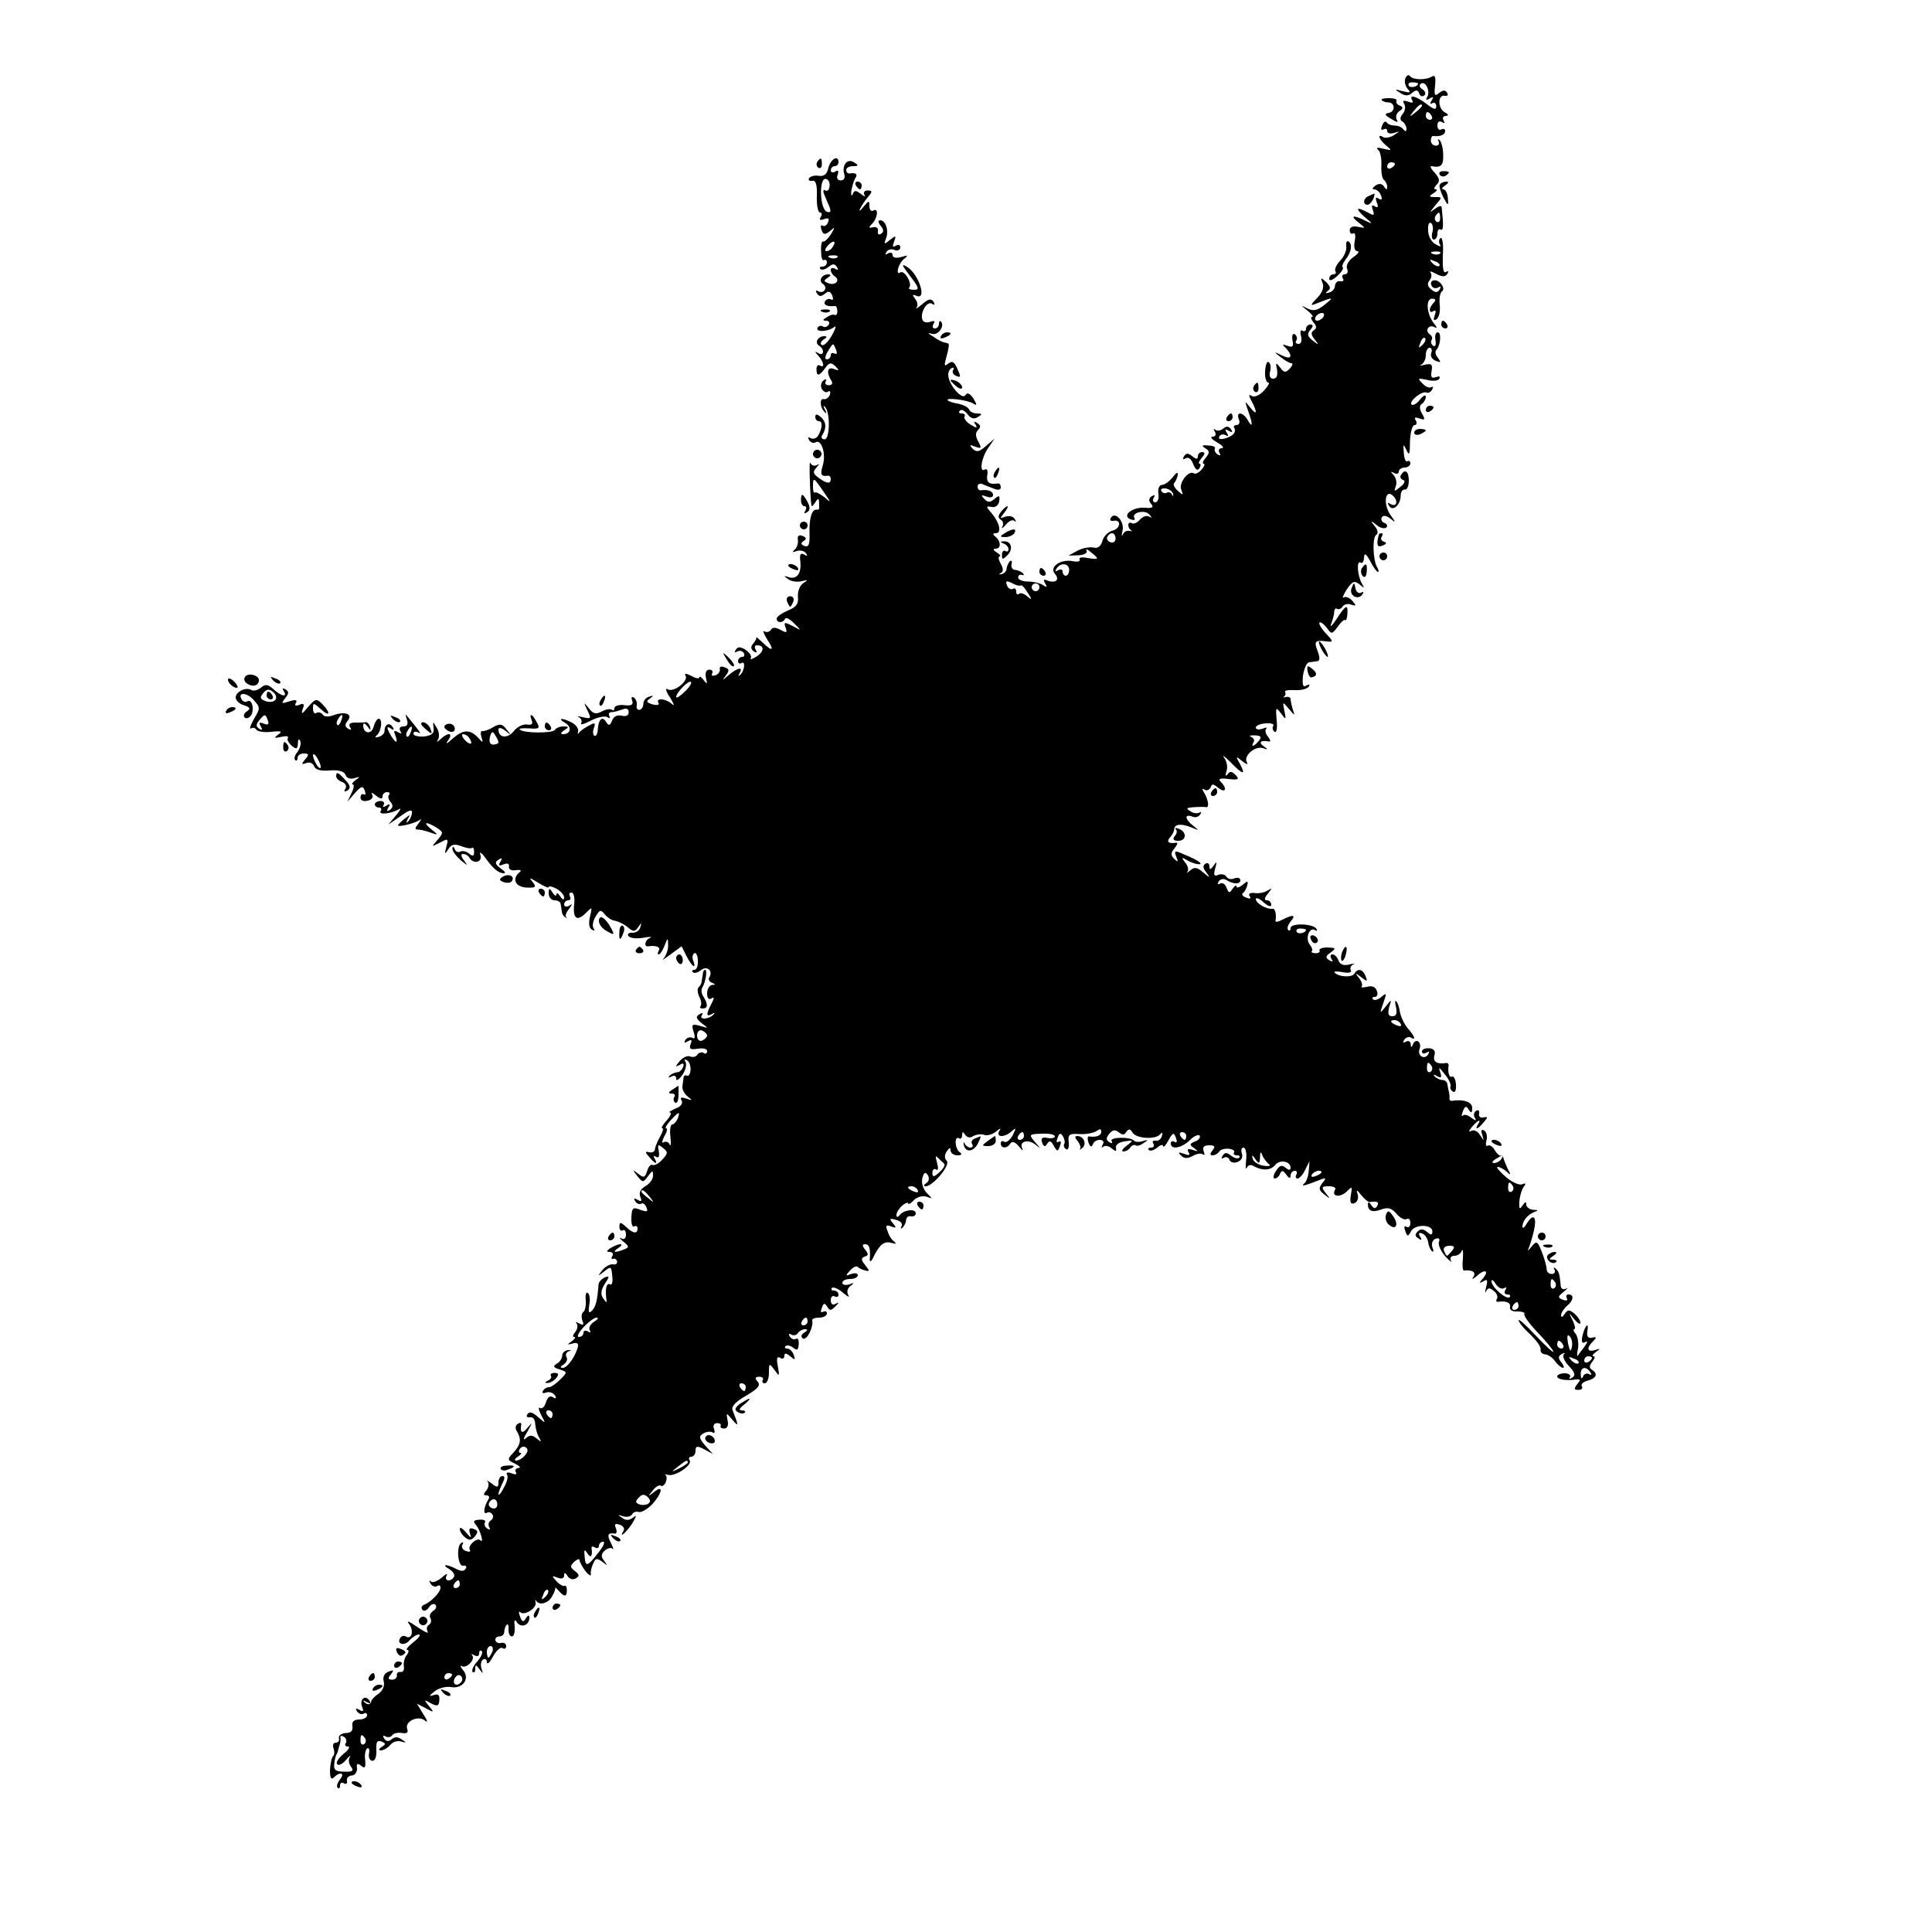 <?xml version="1.0" standalone="no"?>
<!DOCTYPE svg PUBLIC "-//W3C//DTD SVG 20010904//EN"
 "http://www.w3.org/TR/2001/REC-SVG-20010904/DTD/svg10.dtd">
<svg version="1.0" xmlns="http://www.w3.org/2000/svg"
 width="500pt" height="500pt" viewBox="0 0 500 500"
 preserveAspectRatio="xMidYMid meet">
<g transform="translate(0,500) scale(0.1,-0.1)"
fill="#000000" stroke="none">
<path d="M3637 4797 c-3 -8 0 -20 6 -27 9 -10 7 -11 -13 -6 -21 6 -22 5 -7 -4
13 -9 22 -9 32 0 10 8 14 8 18 -2 2 -7 8 -9 13 -5 5 4 2 12 -5 16 -8 5 -9 11
-3 15 12 7 25 -22 15 -36 -4 -7 -1 -8 7 -3 9 6 11 4 5 -5 -5 -8 -4 -11 2 -7 5
3 10 0 10 -8 0 -10 -6 -9 -25 6 -26 20 -47 26 -37 9 4 -6 -1 -7 -11 -3 -12 4
-15 3 -10 -6 4 -6 3 -18 -4 -26 -7 -9 -8 -15 0 -20 5 -3 10 -12 10 -18 0 -8
-3 -8 -8 -2 -4 6 -14 10 -22 10 -8 0 -18 3 -21 8 -3 5 -9 1 -12 -8 -4 -9 -3
-13 3 -10 6 3 10 2 10 -4 0 -6 8 -8 18 -5 16 5 16 5 -1 -6 -9 -6 -22 -8 -27
-5 -17 11 -11 -7 8 -22 15 -13 15 -13 -8 -8 -14 4 -20 3 -14 -2 6 -4 10 -23 9
-41 -1 -18 2 -35 7 -38 4 -3 8 -11 8 -17 0 -9 -2 -9 -8 0 -5 8 -13 9 -22 3 -8
-6 -10 -10 -4 -10 7 0 15 -7 18 -16 4 -10 2 -13 -6 -8 -8 5 -9 2 -5 -10 5 -11
3 -15 -5 -10 -8 5 -9 2 -5 -10 5 -14 3 -15 -13 -6 -30 16 -34 12 -9 -11 23
-19 23 -20 2 -10 -32 16 -40 13 -17 -5 19 -15 19 -15 -2 -11 -13 3 -21 -1 -21
-9 0 -7 4 -11 9 -8 5 3 7 -6 4 -20 -3 -16 0 -26 7 -26 6 0 2 -7 -10 -15 -13
-9 -20 -22 -17 -30 4 -8 1 -15 -6 -15 -6 0 -8 -5 -5 -10 4 -6 1 -9 -6 -8 -7 2
-13 -3 -14 -11 0 -8 -7 -16 -15 -18 -10 -3 -11 -2 -4 4 9 6 7 12 -4 23 -14 13
-15 12 -9 -3 4 -11 -1 -25 -15 -39 -16 -16 -17 -20 -5 -15 48 19 51 19 27 0
-19 -16 -30 -19 -45 -12 -20 10 -20 10 -1 -5 11 -9 16 -16 12 -16 -5 0 -3 -6
3 -14 9 -10 9 -16 1 -21 -8 -5 -7 -12 2 -23 12 -15 11 -16 -5 -3 -13 10 -15
17 -6 27 8 10 8 14 0 14 -6 0 -11 -5 -11 -11 0 -5 -4 -8 -9 -5 -5 4 -7 -3 -4
-14 3 -12 0 -20 -6 -20 -7 0 -10 4 -6 9 3 5 1 12 -4 16 -6 3 -8 -4 -6 -16 3
-16 1 -19 -13 -14 -14 5 -15 4 -4 -6 19 -21 14 -31 -10 -19 -22 11 -22 10 -4
-4 11 -9 24 -16 28 -16 5 0 3 -6 -4 -14 -11 -11 -15 -11 -25 3 -11 14 -12 13
-8 -6 2 -15 -1 -23 -10 -23 -8 0 -11 7 -8 19 3 10 1 21 -4 24 -4 3 -8 -8 -9
-24 -1 -16 3 -29 8 -29 5 0 0 -9 -11 -21 -11 -12 -25 -18 -31 -14 -9 6 -9 2
-1 -13 16 -30 14 -39 -4 -16 -14 18 -14 17 -5 -9 13 -36 12 -47 -1 -24 -12 21
-31 23 -23 2 4 -8 1 -15 -6 -15 -6 0 -9 -4 -5 -9 3 -5 0 -13 -7 -18 -19 -11
-39 -13 -32 -2 3 5 10 6 16 3 7 -5 8 -2 3 6 -6 9 -4 11 5 5 9 -5 11 -4 6 4 -6
8 -12 9 -20 2 -7 -6 -17 -7 -21 -3 -5 4 -5 1 -1 -5 4 -8 2 -13 -6 -13 -7 -1
-2 -7 12 -15 14 -8 19 -14 12 -15 -7 0 -10 -5 -6 -12 4 -7 3 -8 -5 -4 -6 4 -9
11 -7 15 3 4 -5 8 -17 8 -16 2 -18 0 -8 -7 12 -7 12 -11 2 -24 -8 -9 -10 -16
-6 -16 4 0 2 -7 -5 -15 -7 -8 -16 -13 -20 -10 -14 9 -40 -25 -33 -42 6 -15 5
-16 -9 -3 -9 8 -13 17 -9 20 3 3 7 12 9 20 1 10 -3 8 -13 -5 -9 -11 -21 -20
-28 -20 -7 0 -11 -10 -9 -23 2 -12 -2 -22 -8 -22 -6 0 -8 5 -4 12 4 7 3 8 -5
4 -8 -5 -9 -12 -2 -20 8 -9 3 -12 -17 -10 -32 2 -60 -21 -36 -30 8 -3 13 -2
10 3 -9 14 26 23 38 10 8 -9 8 -10 0 -6 -7 4 -17 0 -24 -8 -7 -8 -16 -12 -21
-9 -5 3 -9 1 -9 -5 0 -5 3 -11 8 -14 4 -2 2 -2 -5 -1 -6 2 -14 -2 -17 -9 -3
-7 -4 -3 -1 9 6 24 -19 52 -30 34 -4 -6 -1 -9 6 -8 21 5 20 -19 -1 -25 -12 -3
-24 -15 -27 -27 -4 -14 -12 -20 -23 -17 -9 2 -28 -1 -41 -8 l-24 -13 27 1 c14
1 23 6 20 12 -3 6 2 4 11 -4 23 -18 22 -20 -9 -15 -14 3 -23 1 -20 -4 3 -5 -6
-7 -19 -4 -31 5 -60 -15 -45 -33 13 -15 3 -25 -18 -18 -11 5 -13 3 -7 -7 6
-10 4 -11 -6 -4 -8 5 -25 9 -39 9 -14 0 -25 5 -25 10 0 6 4 9 10 7 5 -2 6 0 2
5 -5 4 -14 8 -20 8 -7 1 -11 7 -9 15 2 8 0 11 -5 7 -4 -5 -8 -14 -8 -19 0 -6
-6 -12 -13 -14 -7 -1 -8 0 -2 3 7 3 7 11 0 24 -6 10 -7 19 -3 19 4 0 1 5 -7
10 -10 6 -11 10 -3 10 15 0 13 21 -2 32 -6 5 -6 8 2 8 16 0 10 27 -10 51 -16
18 -16 20 -1 17 10 -2 18 4 20 15 2 15 0 16 -12 6 -12 -10 -17 -10 -27 0 -9
10 -8 11 6 6 10 -4 17 -2 17 4 0 10 -14 15 -32 12 -5 0 -8 4 -8 10 0 6 6 9 13
6 6 -3 20 -8 30 -12 10 -4 17 -3 17 4 0 6 -3 10 -7 10 -23 -4 -31 3 -28 21 2
11 0 18 -6 15 -15 -10 -10 29 8 55 l17 25 -22 -19 c-18 -16 -25 -17 -35 -7 -9
10 -8 11 7 5 16 -6 17 -4 8 13 -8 14 -8 23 -1 30 8 8 7 13 -2 18 -8 6 -10 4
-4 -4 5 -10 2 -9 -13 0 -12 7 -18 17 -16 21 3 4 0 8 -7 8 -7 0 -9 3 -5 7 4 5
13 0 20 -9 8 -11 17 -14 27 -7 12 7 11 9 -3 9 -9 0 -18 5 -20 10 -2 6 -14 12
-27 15 -13 2 -26 6 -28 9 -8 8 51 1 65 -8 11 -7 11 -4 1 13 -9 13 -16 16 -20
9 -4 -7 -13 -3 -25 10 -21 25 -26 49 -12 59 6 3 8 1 5 -4 -4 -6 0 -13 8 -16
12 -5 12 -2 3 18 -8 19 -14 22 -24 14 -11 -9 -11 -5 -4 20 5 17 7 32 4 32 -2
1 -7 2 -11 3 -5 1 -17 7 -28 15 -14 8 -15 11 -3 7 16 -5 34 21 23 32 -3 3 -5
0 -5 -6 0 -7 -5 -12 -11 -12 -5 0 -7 5 -3 12 5 7 2 9 -9 5 -9 -3 -18 -1 -20 6
-6 18 12 49 25 41 7 -5 8 -2 4 5 -6 9 -13 8 -29 -6 -12 -10 -19 -14 -15 -9 4
5 3 15 -4 23 -8 11 -7 12 5 7 26 -10 5 56 -25 75 -16 10 -15 6 7 -23 24 -31
25 -36 10 -36 -10 0 -15 3 -12 6 9 9 -12 46 -23 39 -14 -9 -4 26 11 36 10 8 8
9 -8 4 -14 -4 -23 -2 -23 5 0 6 -5 8 -12 4 -7 -4 -8 -3 -4 4 4 6 13 9 21 5 8
-3 15 0 15 7 0 6 -5 8 -12 4 -8 -5 -9 -2 -4 11 6 16 4 16 -11 4 -15 -12 -16
-12 -10 4 8 20 -1 47 -15 47 -6 0 -6 -6 1 -14 8 -10 9 -16 1 -21 -6 -4 -9 -1
-8 7 2 7 -4 12 -12 10 -12 -3 -13 -1 -3 9 15 15 17 43 3 34 -5 -3 -10 2 -10
11 0 16 -1 16 -16 -2 -8 -10 -12 -12 -8 -4 4 8 13 22 21 31 11 13 11 16 -2 16
-8 0 -11 -5 -8 -11 4 -6 0 -5 -9 2 -13 10 -17 10 -21 0 -3 -7 -5 -4 -4 7 2 11
6 26 10 33 8 11 2 16 -15 13 -5 0 -8 4 -8 9 0 6 8 10 18 10 14 0 15 2 2 10
-17 11 -32 -7 -25 -31 3 -9 -1 -16 -9 -16 -8 0 -12 6 -8 15 3 10 1 13 -6 8 -7
-4 -12 -2 -12 3 0 6 5 11 10 11 6 0 10 5 10 10 0 20 -20 9 -26 -14 -4 -17 -11
-23 -25 -21 -10 2 -21 -1 -25 -6 -3 -5 0 -8 8 -7 9 2 13 -9 12 -39 -1 -24 3
-43 8 -43 5 0 6 -5 2 -12 -5 -7 -2 -9 9 -5 11 4 14 2 10 -8 -3 -8 -9 -12 -14
-9 -5 3 -6 -2 -3 -11 5 -13 9 -13 22 -3 13 12 14 11 2 -9 -8 -12 -17 -20 -20
-18 -3 2 -6 -9 -5 -25 0 -15 3 -26 7 -23 5 2 8 -1 8 -6 0 -6 -5 -11 -12 -11
-6 0 -8 -3 -5 -6 4 -4 13 -1 21 5 11 9 16 9 22 0 4 -8 3 -9 -4 -5 -7 4 -12 3
-12 -3 0 -5 5 -13 10 -16 16 -10 2 -25 -16 -18 -13 5 -13 7 -2 14 9 6 9 9 1 9
-16 0 -26 -17 -13 -25 6 -4 8 -11 4 -16 -3 -5 -10 -6 -16 -3 -7 4 -8 2 -4 -5
6 -9 11 -9 21 -1 9 8 14 6 19 -5 3 -9 2 -13 -3 -10 -5 3 -12 1 -16 -5 -5 -9 6
-14 26 -12 3 1 6 -5 6 -13 0 -8 -3 -12 -7 -10 -3 2 -12 0 -20 -6 -11 -6 -12
-9 -2 -9 7 0 10 -5 7 -10 -4 -6 -10 -8 -15 -5 -5 3 -11 2 -14 -3 -7 -12 26
-11 42 1 7 6 5 -3 -5 -21 -10 -17 -21 -28 -26 -25 -5 3 -3 9 4 14 10 6 10 9 2
9 -16 0 -26 -17 -13 -25 15 -9 12 -28 -2 -19 -10 6 -10 4 0 -7 14 -15 17 -33
4 -25 -5 3 -9 -1 -9 -9 0 -20 7 -19 23 3 10 14 15 15 26 4 11 -11 10 -12 -4
-7 -17 7 -20 -9 -6 -31 4 -6 1 -11 -7 -11 -8 0 -11 5 -8 10 3 6 1 7 -5 3 -6
-4 -9 -13 -6 -21 4 -8 11 -12 16 -9 6 4 8 1 6 -7 -3 -8 -10 -13 -16 -12 -12 3
-10 -23 3 -34 4 -5 5 -1 0 7 -5 8 -4 12 0 7 14 -13 13 -84 -1 -84 -7 0 -10 5
-6 11 12 19 10 35 -4 47 -10 8 -14 8 -14 0 0 -6 4 -11 9 -11 11 0 9 -19 -2
-38 -5 -7 -13 -9 -19 -6 -7 4 -8 2 -4 -5 4 -6 11 -9 16 -6 15 10 28 -27 20
-57 -8 -26 -6 -32 13 -29 4 0 7 -3 7 -9 0 -13 -11 -12 -32 4 -14 10 -15 15 -5
26 8 9 8 11 0 6 -6 -3 -13 0 -16 6 -3 11 -2 -55 2 -102 1 -13 2 -13 11 0 9 14
10 12 10 -15 0 -3 -3 -5 -6 -4 -13 2 -20 -22 -19 -60 1 -30 -2 -38 -13 -34
-10 4 -10 8 -2 13 8 5 7 9 -3 13 -10 4 -14 0 -12 -11 1 -9 -3 -21 -9 -25 -7
-6 -4 -7 6 -3 10 3 20 0 24 -6 5 -7 3 -8 -5 -3 -9 5 -12 0 -10 -16 4 -32 -8
-49 -29 -43 -14 5 -15 4 -2 -5 8 -6 24 -8 35 -5 17 4 17 3 4 -5 -9 -6 -15 -21
-14 -35 2 -19 -4 -27 -26 -36 -16 -7 -29 -16 -29 -21 0 -12 17 -12 22 0 2 4
12 -1 23 -12 20 -20 20 -20 -4 -7 -21 11 -23 10 -18 -4 5 -14 3 -15 -13 -6
-13 7 -21 7 -25 0 -4 -6 -11 -7 -17 -4 -5 4 -2 -5 7 -20 20 -30 14 -34 -12 -8
-10 9 -17 15 -16 13 2 -2 -2 -10 -8 -17 -7 -8 -6 -14 2 -20 8 -4 9 -3 5 4 -4
7 -3 12 3 12 20 0 19 -16 -1 -29 -11 -7 -18 -9 -15 -4 3 5 -3 14 -13 21 -14 9
-21 9 -26 0 -4 -6 -3 -8 4 -4 6 3 13 2 17 -4 3 -5 1 -10 -4 -10 -6 0 -11 -5
-11 -11 0 -5 4 -8 9 -5 11 7 8 -21 -4 -31 -4 -4 -5 -2 -1 5 10 17 -4 15 -28
-5 -17 -15 -18 -15 -8 -2 10 14 10 18 -3 22 -8 4 -14 1 -12 -5 1 -6 -4 -13
-12 -16 -8 -2 -11 0 -8 5 3 5 0 10 -7 10 -8 0 -12 -8 -9 -21 4 -17 3 -18 -6
-6 -6 8 -11 11 -11 7 0 -4 -10 -3 -21 4 -12 6 -19 7 -15 1 9 -14 -30 -45 -46
-36 -7 5 -5 -5 6 -21 10 -17 13 -24 5 -17 -15 14 -43 17 -35 3 4 -5 -3 -7 -15
-4 -16 5 -18 8 -7 15 10 8 10 9 -2 5 -8 -2 -15 -10 -15 -18 0 -8 -4 -15 -10
-16 -5 -1 -9 4 -7 12 1 7 -2 16 -8 20 -5 3 -7 0 -4 -8 4 -11 -2 -14 -20 -12
-14 2 -26 -2 -26 -8 0 -5 -3 -7 -6 -4 -4 3 -15 2 -26 -4 -15 -8 -23 -7 -34 8
-14 17 -14 16 -4 -5 11 -22 10 -23 -12 -18 -12 3 -17 3 -10 0 6 -3 9 -10 6
-16 -3 -5 8 -2 25 7 17 9 37 13 43 9 6 -4 8 -3 5 3 -3 5 -1 10 6 10 7 0 19 4
28 7 10 4 16 2 16 -7 0 -9 -7 -12 -19 -9 -11 2 -20 -2 -24 -13 -5 -13 -9 -14
-15 -4 -10 17 -20 8 -22 -19 0 -11 -5 -19 -9 -16 -4 3 -4 12 -1 20 5 14 3 15
-15 5 -11 -6 -22 -14 -24 -18 -3 -5 -3 -2 -2 4 2 7 -5 17 -16 23 -25 13 -40
12 -17 -1 18 -11 14 -29 -6 -29 -7 0 -6 4 3 10 13 8 13 10 -2 10 -9 0 -19 -4
-22 -9 -6 -9 -81 -9 -91 1 -3 3 8 4 24 3 27 -2 29 0 20 16 -11 22 -21 25 -13
5 4 -10 0 -13 -13 -11 -10 1 -25 -6 -34 -18 -16 -19 -39 -17 -39 5 0 6 7 5 18
-3 15 -13 16 -12 3 3 -11 15 -17 16 -35 6 -11 -7 -24 -11 -28 -10 -4 1 -5 -6
-2 -16 5 -15 4 -15 -8 -2 -21 23 -39 23 -67 -2 -14 -13 -19 -15 -12 -5 15 20
2 23 -18 5 -11 -10 -12 -10 -7 -1 4 7 2 21 -4 30 -10 17 -10 17 -8 -1 2 -14
-4 -19 -24 -22 -16 -1 -28 2 -28 7 0 6 6 7 13 3 10 -6 1 6 -32 46 -2 3 -1 -3
2 -12 4 -12 1 -18 -9 -18 -9 0 -12 -5 -8 -12 5 -7 3 -8 -6 -3 -10 6 -12 4 -7
-8 9 -24 0 -21 -14 4 -9 17 -8 20 2 14 8 -6 10 -4 5 4 -9 13 -21 6 -21 -12 0
-5 -7 -12 -15 -14 -9 -3 -11 -1 -5 4 12 10 16 43 5 43 -4 0 -10 -9 -13 -21 -6
-21 -27 -18 -27 4 0 7 4 6 11 -3 7 -10 9 -11 7 -2 -2 8 -7 13 -11 13 -4 -1
-16 -1 -28 -1 -13 0 -18 -4 -13 -12 4 -7 3 -8 -5 -4 -9 6 -9 11 -1 21 14 17
-7 25 -37 14 -13 -5 -25 -4 -28 2 -4 5 -11 7 -16 4 -5 -4 -9 2 -9 11 0 16 1
16 20 -1 24 -22 27 -11 4 13 -15 15 -18 14 -37 -8 -15 -18 -18 -20 -14 -6 6
14 3 17 -8 12 -10 -4 -14 -2 -9 5 4 8 -1 9 -17 4 -21 -7 -22 -6 -11 8 10 12
10 17 1 23 -8 4 -9 3 -5 -4 11 -17 -5 -15 -26 4 -14 13 -21 14 -32 5 -8 -7
-19 -10 -25 -7 -14 9 -41 -4 -41 -19 0 -8 10 -17 21 -20 17 -6 18 -9 8 -16 -7
-4 -10 -11 -6 -16 5 -4 12 -1 17 6 9 16 2 43 -10 36 -5 -3 -11 -1 -14 4 -13
20 12 20 30 0 18 -20 18 -22 1 -50 -9 -17 -13 -27 -7 -24 5 3 11 1 14 -4 3 -4
20 -7 38 -5 26 3 30 1 18 -7 -12 -9 -11 -10 8 -6 12 3 20 2 17 -3 -3 -4 2 -13
10 -20 12 -10 15 -9 16 6 0 11 3 14 6 6 3 -7 -1 -19 -7 -28 -7 -8 -10 -17 -6
-21 3 -3 6 -1 6 5 0 7 7 12 16 12 14 0 14 -3 4 -15 -11 -13 -10 -14 2 -10 9 4
18 0 21 -8 3 -9 17 -13 40 -11 23 2 37 -2 41 -11 3 -9 12 -12 23 -9 15 5 16 4
3 -5 -8 -6 -11 -11 -7 -11 4 0 3 -10 -3 -22 l-11 -23 19 22 c17 19 21 20 26 7
3 -8 2 -13 -2 -10 -5 3 -9 -1 -9 -8 0 -8 8 -11 19 -8 10 2 15 9 11 16 -4 6 1
5 10 -3 11 -9 17 -10 17 -2 0 6 5 11 12 11 6 0 8 -3 5 -7 -4 -3 -2 -12 4 -19
7 -8 6 -14 -2 -20 -8 -5 -9 -3 -4 6 6 9 4 11 -5 5 -8 -5 -11 -4 -7 2 3 5 0 10
-8 10 -8 0 -15 -4 -15 -9 0 -4 5 -8 11 -8 5 0 8 -4 4 -9 -6 -11 27 -7 48 5 6
4 3 -3 -8 -16 l-20 -24 32 22 c23 17 31 18 29 7 -1 -8 -6 -18 -11 -22 -4 -5
-4 -1 0 7 8 13 7 13 -8 1 -9 -7 -17 -15 -17 -17 0 -5 39 4 53 12 9 6 9 5 0 -7
-10 -13 -10 -16 0 -16 6 0 21 -4 32 -8 20 -7 20 -6 1 9 -23 19 -14 21 14 4 18
-12 18 -13 2 -32 -16 -18 -16 -18 6 -7 22 12 23 11 17 -11 -5 -19 -4 -20 5 -6
8 13 16 15 34 8 13 -5 26 -7 28 -4 3 2 5 -3 5 -11 0 -11 -4 -12 -13 -4 -7 6
-17 8 -23 5 -5 -3 -12 0 -14 6 -3 8 -6 8 -6 2 -1 -6 9 -19 21 -30 19 -15 20
-16 9 -1 -8 10 -9 17 -3 17 6 0 14 -4 17 -10 11 -18 35 -11 28 8 -3 9 3 6 13
-8 20 -28 34 -40 48 -40 6 0 2 6 -9 13 -14 11 -15 16 -5 22 9 6 11 4 5 -5 -6
-10 -4 -12 8 -7 10 4 16 2 14 -6 -1 -7 7 -11 18 -9 11 2 16 -1 10 -5 -21 -17
-12 -38 17 -40 25 -1 27 1 16 15 -10 12 -7 11 14 -2 16 -10 28 -15 28 -12 0 4
9 2 20 -4 11 -6 20 -16 20 -23 0 -7 -4 -6 -10 3 -5 8 -10 11 -10 5 0 -5 -5 -3
-10 5 -8 13 -10 12 -10 -2 0 -10 7 -18 15 -18 8 0 16 -4 16 -10 1 -5 2 -14 3
-19 0 -5 4 -12 9 -15 4 -3 5 -3 2 1 -3 3 1 13 8 21 9 13 9 14 0 8 -7 -4 -13
-2 -13 3 0 6 5 11 11 11 5 0 7 5 4 10 -3 6 -2 10 4 10 6 0 9 -14 7 -30 -4 -37
7 -46 30 -23 17 17 17 17 11 -9 -4 -16 -3 -30 5 -34 7 -4 8 -3 4 4 -4 6 -1 20
6 31 10 17 13 17 23 5 6 -8 18 -16 27 -17 9 -2 24 -9 33 -17 14 -12 18 -12 27
1 8 12 9 12 5 -1 -2 -8 -11 -14 -20 -14 -9 1 -14 -3 -11 -8 4 -6 21 -8 38 -5
17 3 25 3 19 0 -14 -5 -18 -24 -5 -22 19 3 33 -2 27 -11 -3 -5 -4 -10 0 -10 3
0 10 10 15 23 8 21 9 21 9 2 1 -12 -5 -27 -11 -35 -7 -7 0 -3 16 9 l30 22 13
-26 c14 -27 26 -35 17 -11 -3 8 -2 16 3 19 4 3 9 -6 9 -19 1 -13 -3 -24 -9
-24 -6 0 -7 -3 -4 -6 4 -4 13 -1 21 5 15 13 32 -1 22 -18 -4 -5 0 -12 6 -14
10 -4 10 -6 1 -6 -7 -1 -13 -10 -13 -22 0 -12 4 -17 11 -13 8 5 8 1 0 -14 -14
-27 -14 -35 2 -26 6 4 8 3 4 -1 -11 -13 -38 -15 -31 -3 5 7 2 8 -6 3 -10 -6
-9 -11 6 -23 18 -13 18 -14 -4 -7 -21 6 -23 4 -17 -15 5 -15 3 -20 -3 -16 -6
3 -14 1 -18 -5 -5 -8 -3 -9 6 -4 10 6 12 4 7 -8 -4 -12 0 -14 19 -11 13 2 24
0 24 -6 0 -6 -4 -9 -9 -5 -5 3 -12 1 -16 -4 -3 -6 -12 -8 -19 -5 -7 3 -19 -3
-27 -12 -12 -15 -12 -16 0 -10 9 6 12 4 9 -5 -3 -8 -10 -14 -15 -14 -6 0 -15
-4 -20 -9 -5 -5 -3 -6 5 -2 7 4 12 2 12 -6 0 -7 7 -2 16 10 8 12 12 27 8 34
-4 6 -3 8 4 4 6 -3 10 -15 9 -26 -1 -10 -5 -16 -9 -14 -4 3 -9 0 -9 -5 -1 -6
-2 -17 -3 -23 -1 -7 5 -19 14 -26 13 -10 12 -11 -4 -5 -13 4 -17 3 -12 -5 4
-8 -2 -16 -16 -21 -13 -6 -19 -10 -14 -10 5 -1 1 -10 -9 -21 -10 -11 -15 -20
-11 -20 4 0 1 -10 -6 -22 -7 -13 -13 -27 -13 -33 -1 -5 -7 -9 -15 -7 -11 3
-11 0 0 -12 15 -19 24 -21 14 -4 -4 7 -3 8 4 4 7 -4 9 1 7 15 -4 17 -2 19 11
8 13 -10 13 -14 -2 -30 -9 -10 -20 -16 -25 -14 -4 3 -11 -4 -14 -15 -6 -18 -9
-19 -23 -8 -15 12 -16 11 -3 -5 14 -18 16 -18 28 -1 12 16 13 16 13 1 0 -9 -9
-21 -20 -27 -12 -7 -17 -16 -13 -27 5 -12 3 -14 -7 -8 -9 5 -11 4 -6 -4 4 -6
11 -9 16 -6 4 3 10 -2 13 -10 5 -11 1 -12 -16 -6 -19 8 -22 5 -23 -20 -1 -16
3 -26 7 -23 5 3 9 0 9 -5 0 -15 -11 -14 -30 4 -14 13 -17 13 -17 0 0 -8 4 -12
9 -9 4 3 8 -2 8 -11 0 -10 -5 -14 -12 -10 -7 4 -5 0 5 -8 16 -13 16 -15 1 -21
-23 -9 -31 -7 -14 4 8 5 11 10 5 10 -5 0 -17 -5 -25 -10 -11 -7 -11 -10 -2
-10 7 0 10 -5 7 -10 -4 -6 -3 -9 2 -8 4 2 9 -1 10 -7 1 -5 -4 -9 -11 -7 -7 1
-20 -6 -27 -15 -13 -16 -12 -17 4 -4 19 15 19 15 22 -16 1 -12 -2 -20 -6 -17
-9 5 -13 -9 -10 -36 2 -13 1 -13 -8 0 -7 10 -6 21 4 37 13 20 13 22 0 17 -8
-4 -15 -11 -16 -18 -3 -41 -7 -58 -17 -68 -8 -8 -10 -5 -7 15 3 14 1 28 -4 31
-4 3 -7 -6 -5 -19 1 -14 -2 -27 -6 -30 -5 -3 -6 -13 -3 -22 5 -12 3 -14 -8 -8
-8 4 -11 5 -7 0 4 -4 3 -14 -3 -22 -6 -7 -8 -13 -3 -13 5 0 2 -5 -6 -11 -13
-9 -13 -10 2 -6 9 3 15 1 14 -6 -4 -23 -27 -57 -39 -57 -8 0 -8 3 2 9 7 5 11
13 7 19 -3 6 -1 12 6 15 8 2 7 3 -2 3 -8 -1 -15 -7 -15 -14 0 -7 -6 -17 -14
-21 -11 -7 -9 -10 7 -15 21 -7 21 -7 1 -27 -10 -10 -23 -19 -28 -19 -6 0 -13
-4 -16 -10 -3 -5 0 -7 8 -4 8 3 18 0 23 -7 5 -8 3 -10 -5 -5 -8 5 -14 0 -18
-13 -3 -11 -10 -18 -15 -15 -6 4 -4 -4 2 -17 13 -24 13 -24 -8 -6 -13 12 -22
15 -27 7 -4 -6 -1 -9 7 -8 7 2 13 -6 13 -17 1 -11 5 -27 10 -35 7 -12 6 -13
-6 -3 -12 10 -18 10 -29 0 -7 -6 -5 2 5 18 13 24 14 26 1 11 -14 -18 -21 -15
-17 7 1 5 -3 6 -9 2 -6 -3 -7 -12 -3 -18 13 -21 11 -35 -7 -55 -18 -19 -18
-20 3 -30 12 -6 16 -11 9 -11 -7 -1 -10 -5 -7 -11 4 -6 -1 -7 -11 -3 -10 4
-15 2 -12 -3 4 -5 0 -20 -8 -34 -7 -14 -13 -21 -14 -17 0 5 5 17 10 28 7 13 7
19 0 19 -5 0 -10 -7 -10 -16 0 -14 -3 -15 -18 -3 -9 7 -14 9 -10 5 4 -5 3 -15
-3 -23 -9 -10 -8 -13 0 -13 7 0 9 -5 4 -12 -11 -18 -13 -39 -3 -33 5 3 11 1
14 -4 4 -5 2 -12 -4 -16 -6 -4 -7 -11 -4 -17 4 -7 2 -8 -5 -4 -6 4 -9 11 -6
16 3 5 -3 8 -14 7 -16 -1 -18 -4 -8 -15 11 -14 20 -49 10 -38 -9 8 -34 -15
-27 -25 3 -5 -2 -6 -10 -3 -9 3 -13 11 -9 17 3 5 2 7 -3 4 -14 -8 -9 -63 5
-59 7 1 10 -2 6 -8 -4 -7 -12 -7 -25 0 -25 13 -40 12 -17 -1 9 -6 15 -14 12
-20 -9 -14 -27 -11 -19 4 4 6 -2 4 -13 -6 -11 -9 -23 -14 -28 -10 -4 5 -5 2
-1 -5 4 -7 12 -10 17 -7 5 4 9 2 9 -4 0 -12 -25 -37 -42 -44 -7 -2 -9 -8 -5
-13 4 -5 12 -2 17 6 5 8 12 11 17 7 4 -5 1 -12 -6 -16 -7 -5 -11 -13 -7 -19 3
-6 2 -13 -4 -17 -6 -4 -7 -11 -3 -18 3 -6 -9 0 -28 13 -20 14 -28 17 -21 8 14
-17 8 -43 -8 -33 -5 3 -11 1 -14 -4 -11 -16 11 -22 24 -6 7 8 18 15 24 15 6 0
0 -9 -14 -20 -14 -11 -21 -20 -16 -20 5 0 4 -6 -1 -13 -6 -6 -9 -20 -8 -29 2
-10 -2 -16 -8 -15 -7 1 -11 -3 -10 -9 1 -6 -5 -11 -12 -11 -11 0 -12 4 -3 14
8 11 7 12 -6 7 -11 -4 -16 -14 -13 -25 3 -11 -2 -24 -13 -32 -9 -6 -18 -15
-19 -19 -1 -11 -11 -11 -19 -2 -4 4 -1 4 7 -1 10 -5 12 -4 7 4 -11 16 -26 3
-19 -16 5 -12 3 -14 -7 -8 -9 5 -11 4 -6 -4 4 -6 12 -9 17 -6 5 4 9 1 9 -4 0
-6 -9 -11 -20 -11 -14 0 -20 -6 -18 -17 2 -12 -4 -18 -17 -18 -11 -1 -19 -6
-18 -13 2 -7 -2 -12 -8 -12 -6 0 -9 -6 -6 -14 3 -8 3 -17 -1 -21 -4 -4 -7 -20
-8 -36 0 -20 3 -26 10 -19 16 16 30 12 16 -5 -7 -9 -10 -18 -6 -22 3 -3 6 -1
6 6 0 7 5 9 10 6 6 -4 9 -1 8 6 -2 7 4 13 12 14 8 0 14 8 14 18 -2 13 1 15 11
7 9 -8 12 -4 10 15 -2 14 1 27 5 30 5 3 7 -3 5 -13 -2 -10 2 -19 9 -19 7 0 11
12 10 28 -1 21 2 26 13 22 12 -5 12 -7 1 -14 -8 -5 -9 -9 -2 -9 6 0 17 6 24
14 6 8 19 12 28 9 14 -4 15 -3 2 5 -9 7 -18 8 -26 1 -8 -7 -15 -6 -20 2 -4 7
-3 9 4 5 6 -3 13 -2 17 3 3 5 14 8 25 6 13 -2 17 1 14 10 -8 20 29 37 46 22 8
-7 6 1 -4 16 l-17 28 23 -12 c22 -12 22 -11 8 6 -14 17 -13 17 5 7 17 -9 21
-7 22 8 1 14 -3 17 -15 13 -13 -4 -12 -2 3 10 10 8 29 13 41 11 31 -6 51 21
33 43 -8 9 -9 14 -4 11 12 -7 36 17 27 28 -4 4 -1 4 6 0 7 -4 12 -2 12 5 0 7
3 9 7 6 3 -4 -2 -16 -12 -27 -10 -11 -15 -23 -12 -27 4 -3 7 0 7 8 0 12 2 11
11 -1 9 -13 10 -12 5 2 -3 10 -1 20 4 23 6 4 10 0 10 -7 1 -7 8 0 16 15 8 15
19 25 24 22 6 -4 10 -1 10 5 0 6 -6 10 -13 8 -7 -2 -14 2 -15 7 -1 6 4 10 11
10 6 0 12 5 12 12 0 6 3 14 6 18 4 3 6 -2 5 -12 0 -10 3 -18 9 -18 5 0 8 11 7
25 -2 18 0 21 6 11 11 -15 32 -7 32 12 0 8 -3 8 -9 -1 -6 -11 -10 -10 -15 4
-4 10 -4 15 0 12 10 -11 44 10 40 25 -1 6 -1 9 1 5 8 -14 32 -8 42 11 6 10 9
20 8 22 -1 2 3 -1 9 -8 15 -17 21 -16 21 2 0 8 -3 13 -6 11 -3 -2 -13 3 -21
12 -13 14 -12 15 3 9 10 -4 17 -2 17 6 0 8 3 8 9 -2 5 -8 14 -10 21 -6 10 6
10 10 -2 19 -13 10 -13 13 -2 24 8 7 14 9 14 4 0 -4 7 -17 15 -28 8 -10 15
-14 14 -9 -1 6 1 18 6 28 6 15 10 15 24 5 14 -11 14 -11 5 2 -9 11 -9 18 1 27
7 6 16 9 20 5 4 -4 2 3 -4 15 -11 21 -8 27 11 24 4 0 5 6 2 14 -5 11 -2 13 10
9 9 -3 13 -10 10 -15 -14 -23 6 -6 22 18 11 19 13 24 3 16 -10 -8 -19 -9 -29
-1 -12 8 -12 9 2 4 10 -3 20 -1 24 5 3 6 11 8 17 6 7 -2 22 7 35 20 26 29 30
52 5 32 -16 -13 -17 -12 -4 3 7 10 17 16 21 13 4 -3 10 2 13 9 3 8 3 17 -1 19
-4 2 -1 2 7 0 18 -5 63 25 56 37 -4 6 -1 10 4 10 6 0 11 7 11 15 0 13 4 14 23
4 l22 -12 -20 22 c-16 19 -17 24 -5 31 8 5 18 6 24 3 5 -4 7 0 4 9 -4 8 0 15
8 15 7 0 11 -3 9 -7 -2 -4 2 -7 9 -7 8 0 12 8 9 21 -4 21 -4 21 13 1 16 -19
16 -15 0 25 -4 10 7 22 35 38 30 18 38 26 30 36 -8 9 -7 13 4 13 8 0 12 -4 9
-9 -3 -4 0 -8 5 -8 6 0 11 12 11 27 0 25 1 26 14 8 13 -18 14 -18 9 9 -4 20
-2 27 6 22 6 -4 11 -2 11 5 0 8 4 8 15 -1 13 -11 14 -10 9 4 -3 9 -11 16 -17
16 -6 0 -7 3 -4 6 4 4 12 2 20 -4 10 -8 13 -6 14 9 1 11 -2 17 -7 14 -5 -3
-12 0 -16 6 -4 7 -3 9 4 5 6 -3 13 -2 17 4 3 5 12 10 18 10 8 0 8 -3 -2 -9 -8
-5 -9 -11 -3 -15 10 -6 28 30 24 47 -1 4 7 7 18 7 11 0 20 5 20 11 0 5 -4 7
-10 4 -6 -3 -7 1 -3 10 4 13 7 14 14 3 7 -11 10 -10 21 1 10 10 10 12 1 7 -8
-5 -13 -1 -13 9 0 9 5 13 10 10 6 -3 10 -1 10 4 0 6 -5 11 -12 11 -6 0 -8 3
-5 7 4 3 17 -2 29 -13 12 -10 18 -13 13 -5 -4 8 -2 17 6 23 11 8 10 9 -3 4
-10 -3 -18 -1 -18 4 0 6 9 10 20 10 11 0 20 4 20 10 0 5 -8 6 -17 3 -15 -6
-16 -5 -3 9 8 9 17 13 20 9 3 -3 11 -7 19 -9 12 -3 12 -1 0 14 -11 14 -11 18
-1 22 10 3 10 7 1 18 -8 10 -8 14 0 14 11 0 14 -11 12 -40 0 -8 5 -4 11 10 16
31 27 39 47 33 10 -3 12 -2 5 4 -6 4 -14 16 -17 27 -6 14 -4 17 9 12 14 -5 15
-4 5 8 -10 12 -9 14 8 9 12 -3 18 -10 14 -17 -3 -6 -2 -7 3 -3 5 5 9 14 9 20
1 7 6 11 13 9 7 -1 12 3 12 8 0 13 -32 9 -42 -5 -5 -6 -8 -6 -8 1 0 6 7 17 15
24 8 7 15 9 15 6 0 -4 7 -1 15 8 9 9 23 12 33 9 16 -6 16 -6 0 10 -9 10 -14
25 -11 38 4 15 8 17 14 8 5 -8 3 -17 -4 -21 -7 -5 -8 -8 -1 -8 18 0 65 55 54
66 -6 6 -6 15 0 24 7 10 10 11 10 3 0 -7 8 -13 18 -13 10 0 13 3 6 8 -13 8
-15 44 -2 36 4 -3 8 1 8 8 0 10 2 10 8 1 5 -7 13 -9 21 -3 8 4 20 6 28 3 7 -3
21 1 30 8 12 10 15 10 9 2 -4 -8 -2 -13 6 -13 8 0 20 6 27 13 11 10 11 8 2
-11 -7 -12 -16 -20 -22 -17 -5 4 -9 1 -9 -4 0 -14 17 -14 25 0 5 6 12 4 22 -8
8 -10 12 -13 9 -6 -10 18 13 26 32 12 16 -13 16 -12 0 6 -16 19 -15 20 18 21
19 1 34 -2 34 -7 0 -4 -9 -6 -19 -4 -14 3 -18 -1 -14 -12 4 -11 8 -12 13 -3 6
9 10 8 17 -5 9 -16 11 -16 16 -1 4 10 3 15 -3 11 -6 -3 -7 1 -3 10 4 13 8 14
14 4 4 -7 6 -16 3 -20 -2 -4 0 -10 5 -13 5 -4 8 5 7 17 -3 21 1 24 28 22 17
-1 37 3 44 8 8 6 12 6 12 -2 0 -10 -13 -15 -32 -12 -4 0 -4 -7 -1 -16 4 -11 8
-13 11 -5 2 7 10 12 18 12 9 0 12 -5 8 -12 -4 -7 -4 -10 1 -6 4 4 14 3 22 -4
11 -9 13 -8 11 1 -2 8 8 15 22 17 24 4 24 3 6 -11 -11 -8 -15 -15 -9 -15 7 0
15 5 18 10 4 6 10 8 14 6 4 -3 13 0 21 6 13 8 12 9 -2 5 -9 -3 -19 -3 -23 1
-11 11 -65 9 -58 -1 3 -6 1 -7 -6 -3 -9 6 -9 11 0 22 8 10 15 11 24 4 10 -8
15 -8 20 1 6 8 10 8 16 -2 9 -16 61 -19 72 -4 5 6 7 4 4 -5 -2 -8 -10 -14 -16
-12 -7 1 -10 -2 -6 -8 3 -5 1 -10 -6 -10 -7 0 -9 -3 -6 -6 4 -4 13 -1 22 6 8
7 15 9 15 4 1 -5 7 2 14 15 11 20 14 21 19 7 4 -10 3 -15 -3 -11 -6 3 -10 1
-10 -4 0 -18 29 -12 50 9 10 10 22 15 25 11 2 -5 -3 -12 -12 -15 -15 -6 -15
-9 -3 -17 12 -9 12 -10 -3 -5 -12 4 -16 2 -11 -6 5 -8 1 -9 -12 -4 -14 5 -16
4 -8 -4 9 -9 17 -9 32 -1 10 6 22 7 26 3 4 -3 4 0 1 9 -4 10 1 15 14 15 15 0
17 -3 9 -13 -7 -9 -7 -13 0 -13 6 0 13 4 17 9 3 6 14 9 25 8 10 -1 16 -5 14
-9 -3 -4 0 -8 7 -8 7 0 9 -3 6 -6 -4 -4 -13 -1 -21 5 -11 9 -16 9 -22 0 -4 -7
-3 -9 4 -5 5 3 12 1 14 -6 2 -6 12 -9 21 -5 10 4 14 12 11 22 -3 8 -1 15 4 15
6 0 9 -15 7 -32 -2 -18 -1 -27 2 -20 2 6 10 9 16 5 22 -13 45 -13 57 2 12 15
40 10 40 -7 0 -7 -5 -7 -13 0 -10 8 -16 6 -25 -9 -7 -10 -8 -19 -3 -19 5 0 12
6 14 13 4 9 8 8 16 -3 7 -10 11 -11 11 -2 0 6 5 12 11 12 5 0 7 -4 4 -10 -3
-5 -2 -10 3 -10 5 0 14 10 20 23 l11 22 -2 -25 c-1 -14 -6 -29 -12 -33 -10 -9
4 -5 42 10 15 6 16 4 5 -9 -10 -13 -9 -18 5 -29 16 -13 17 -12 4 3 -12 16 -11
18 8 18 12 0 20 -4 16 -9 -10 -18 13 -21 30 -5 15 15 15 14 11 -9 -3 -19 -1
-24 9 -21 8 3 11 13 9 22 -5 14 -3 14 9 -1 8 -10 18 -18 21 -18 21 3 26 0 20
-10 -4 -8 -9 -7 -15 2 -5 8 -9 9 -9 3 0 -18 11 -23 35 -14 17 6 26 4 39 -11 9
-11 21 -17 26 -14 6 3 10 -1 10 -10 0 -9 -4 -13 -10 -10 -6 4 -7 -1 -3 -11 5
-15 7 -15 15 0 10 18 55 18 55 -1 0 -10 -4 -10 -14 -1 -10 8 -17 8 -24 1 -8
-8 -7 -13 2 -18 8 -6 10 -4 4 5 -5 8 -3 11 5 8 7 -2 14 -12 16 -22 1 -10 6
-21 10 -24 4 -4 5 1 1 10 -3 9 0 19 8 22 9 3 12 0 9 -8 -3 -7 5 -24 16 -37 12
-13 19 -18 15 -12 -3 8 0 13 9 13 8 0 17 6 19 13 3 6 4 -2 3 -20 -2 -18 -1
-32 3 -31 21 2 31 -4 25 -15 -6 -9 -4 -9 7 0 20 19 34 16 18 -4 -12 -14 -12
-15 0 -9 10 7 12 3 7 -15 -3 -13 -3 -18 0 -11 5 10 9 10 20 1 8 -6 11 -15 8
-20 -3 -5 -2 -9 3 -8 20 3 33 -2 31 -13 -2 -8 6 -13 19 -12 12 0 20 -3 18 -6
-3 -4 13 -26 35 -49 22 -23 40 -45 40 -49 0 -4 -20 15 -45 41 -25 27 -45 45
-45 40 0 -4 13 -21 30 -36 16 -16 29 -33 27 -40 -1 -6 4 -11 11 -12 8 0 19 -8
26 -17 7 -10 17 -18 21 -18 4 0 2 6 -4 14 -9 11 -9 16 1 22 7 4 10 3 5 -1 -4
-5 2 -19 14 -31 15 -16 17 -24 8 -29 -7 -5 -10 -4 -6 1 3 5 -3 10 -14 10 -10
0 -19 -4 -19 -8 0 -8 23 -12 49 -8 12 1 12 -1 3 -12 -9 -12 -9 -15 3 -15 8 0
12 4 9 9 -4 5 3 12 15 15 23 6 27 18 11 28 -8 5 -7 11 1 21 6 8 8 14 3 14 -5
0 -2 5 6 11 13 9 12 10 -2 5 -21 -6 -23 5 -5 23 10 10 9 12 -3 9 -10 -2 -14 3
-12 17 5 27 -7 14 -13 -14 -3 -15 0 -19 8 -14 7 4 5 -2 -3 -13 -8 -10 -16 -21
-17 -23 -2 -3 -2 6 1 20 2 13 -1 30 -6 37 -6 6 -7 12 -4 12 4 0 2 10 -4 23
-11 21 -10 21 4 3 9 -11 16 -15 16 -9 0 6 -7 16 -16 24 -13 10 -17 10 -25 -2
-5 -8 -9 -9 -9 -3 0 6 7 17 15 24 17 14 20 30 4 30 -5 0 -7 -4 -4 -10 3 -6 -1
-7 -10 -4 -14 6 -14 8 2 21 10 8 12 12 6 8 -8 -4 -14 0 -14 9 -3 30 -4 34 -13
43 -5 4 -7 3 -3 -3 3 -6 0 -11 -7 -11 -7 0 -13 5 -13 11 0 6 -5 26 -12 44 -12
31 -14 32 -28 15 -8 -10 -11 -12 -7 -4 3 7 10 29 14 47 8 36 -2 45 -19 17 -6
-10 -10 -13 -11 -8 0 15 13 31 30 38 12 4 11 6 -2 6 -10 1 -18 7 -18 14 0 8
-3 7 -10 -3 -7 -11 -9 -9 -8 10 1 14 6 31 11 38 7 9 6 11 -4 7 -8 -3 -27 6
-43 20 -16 14 -25 25 -20 25 6 0 16 -6 23 -12 11 -11 12 -9 3 7 -5 11 -10 23
-11 28 -1 4 -4 7 -8 6 -3 0 -10 6 -15 15 -5 9 -13 14 -18 11 -4 -3 -6 3 -3 14
3 10 0 22 -6 25 -7 5 -9 0 -5 -11 5 -17 5 -17 -6 0 -6 10 -16 14 -23 10 -7 -4
-6 0 2 10 15 18 26 23 16 7 -10 -16 1 -12 15 6 11 12 11 15 -1 12 -8 -2 -13 3
-11 10 1 8 -2 11 -8 7 -6 -3 -7 -12 -3 -18 5 -8 2 -8 -9 0 -8 7 -18 10 -22 6
-4 -4 -4 1 0 11 5 14 9 15 15 4 7 -10 9 -9 9 5 0 15 -22 23 -53 18 -4 0 -6 2
-6 6 1 5 0 11 -1 16 -1 4 -3 13 -4 20 0 6 -6 12 -13 12 -6 0 -15 4 -20 9 -5 6
-2 6 6 1 11 -6 13 -4 8 11 -5 14 -2 12 12 -6 11 -13 17 -28 15 -32 -2 -3 0 -9
6 -13 6 -4 9 4 8 19 -1 13 -6 22 -10 20 -7 -5 -12 10 -9 29 0 4 -2 6 -6 6 -24
-4 -35 3 -31 19 4 12 -1 18 -13 19 -11 1 -19 -3 -19 -8 0 -6 5 -7 12 -3 7 4 8
3 4 -5 -10 -15 -29 -3 -22 15 3 7 1 16 -4 19 -4 3 -11 -1 -13 -7 -4 -10 -6
-10 -6 0 -1 7 -6 10 -13 6 -7 -4 -8 -3 -4 5 4 6 12 9 17 6 14 -9 11 3 -8 24
-9 11 -18 30 -20 42 -2 13 -6 25 -10 28 -3 3 -3 -4 0 -16 3 -16 1 -23 -10 -23
-10 0 -12 6 -8 23 7 22 7 22 -9 2 -15 -19 -16 -19 -6 9 9 26 9 28 -5 16 -8 -7
-18 -10 -22 -6 -3 3 -1 6 5 6 6 0 9 7 5 16 -3 10 -13 14 -25 10 -11 -2 -17 -2
-14 1 3 4 0 13 -7 22 -11 14 -10 14 6 2 15 -12 17 -12 11 3 -7 18 -20 21 -29
6 -6 -10 -40 -9 -51 3 -4 3 6 4 21 1 15 -3 24 -1 21 5 -3 5 0 12 6 15 7 3 3 3
-10 0 -15 -4 -24 0 -28 10 -3 9 -10 16 -16 16 -5 0 -6 -5 -2 -12 5 -7 3 -8 -6
-3 -10 6 -10 11 4 20 14 11 14 12 -9 13 -13 0 -23 -4 -20 -8 2 -3 -2 -7 -10
-7 -8 0 -13 3 -10 5 3 3 0 11 -5 17 -13 15 -2 47 13 38 5 -3 7 -2 4 3 -8 14
-67 16 -67 2 0 -6 -3 -8 -6 -5 -4 4 -1 13 6 22 15 18 7 19 -21 5 -11 -6 -19
-7 -18 -3 3 17 -1 33 -8 31 -14 -2 -43 14 -43 25 0 5 9 2 20 -8 11 -10 20 -13
20 -7 0 7 -5 12 -11 12 -8 0 -7 6 2 17 12 15 12 16 -1 8 -8 -5 -23 -8 -34 -6
-11 1 -16 -2 -12 -8 5 -7 1 -8 -9 -4 -9 3 -13 9 -8 12 4 3 9 12 11 20 3 12 0
12 -12 1 -9 -7 -16 -9 -16 -4 0 5 -4 2 -10 -6 -8 -12 -10 -12 -16 3 -3 9 -11
14 -17 10 -6 -3 -7 -1 -3 6 4 6 13 8 19 4 19 -12 37 -12 37 -1 0 6 -7 8 -15 5
-8 -4 -17 -2 -21 4 -3 6 -13 8 -21 5 -11 -5 -13 -1 -8 17 5 17 4 19 -4 7 -8
-11 -11 -12 -11 -2 0 7 -5 10 -10 7 -8 -5 -7 -12 2 -23 11 -15 10 -15 -8 0
-16 14 -23 15 -34 5 -8 -6 -11 -8 -7 -3 4 5 1 16 -6 24 -10 13 -9 14 3 7 19
-12 46 -16 34 -6 -5 4 -22 13 -38 19 -26 12 -28 11 -22 -5 6 -14 5 -15 -5 -6
-10 10 -9 16 1 28 7 9 9 15 4 14 -20 -3 -26 2 -16 14 6 6 11 17 11 22 1 13 20
14 46 3 19 -8 19 -8 3 5 -22 17 -23 31 -3 24 8 -4 17 -1 21 5 4 6 3 8 -2 5 -6
-3 -16 -2 -24 4 -12 7 -9 9 10 10 14 1 28 1 32 0 8 -1 5 20 -6 38 -6 9 -5 12
2 7 5 -3 12 0 15 6 3 10 7 10 20 -1 19 -15 24 -2 6 16 -7 7 -2 10 20 7 26 -3
29 -1 19 10 -10 10 -15 11 -21 2 -6 -6 -6 -4 -3 8 4 10 1 26 -6 35 -6 9 1 4
16 -11 33 -34 41 -35 25 -5 -12 21 -11 21 6 7 10 -8 16 -10 12 -3 -10 16 20
43 41 37 14 -5 15 -4 2 5 -14 10 -7 16 14 12 5 -1 4 4 -2 12 -7 8 -9 17 -5 21
4 4 0 4 -10 0 -9 -3 -17 -2 -17 3 0 5 11 10 26 11 14 1 23 -2 19 -7 -3 -5 -1
-12 4 -15 5 -3 7 10 5 30 -3 34 -2 35 11 18 13 -18 14 -17 9 6 -5 25 -5 25 12
5 15 -18 16 -18 10 -2 -3 10 -6 23 -6 28 0 4 -6 7 -12 5 -7 -1 -10 -1 -5 1 4
3 5 8 3 12 -3 4 8 6 25 5 16 -1 32 3 36 9 4 6 1 7 -6 3 -9 -6 -11 1 -9 25 3
19 10 35 16 35 7 1 16 2 22 3 6 1 6 10 0 26 -10 26 -7 29 24 25 17 -2 17 0 -3
21 -11 12 -19 25 -16 28 3 2 11 -4 19 -14 12 -17 13 -17 28 3 8 12 17 20 19
17 3 -2 5 5 6 15 2 28 -4 25 -28 -12 -12 -18 -18 -24 -14 -13 4 11 8 25 8 32
0 7 4 10 8 7 4 -2 11 1 14 7 4 5 14 8 22 4 13 -4 14 -3 3 10 -7 8 -17 12 -22
9 -6 -4 -2 5 7 20 15 22 20 24 33 14 13 -11 14 -11 7 1 -12 20 -15 62 -4 55 5
-3 9 3 9 13 1 13 5 11 16 -9 8 -16 17 -28 20 -28 3 0 2 5 -2 12 -11 18 -13 78
-2 84 5 3 4 13 -4 22 -12 15 -11 16 5 3 9 -8 21 -10 25 -6 4 4 1 10 -6 12 -6
3 -9 9 -6 14 3 6 12 5 22 -3 15 -12 15 -11 0 10 -19 28 -13 68 7 49 15 -14 9
-31 -7 -21 -7 5 -8 2 -3 -5 9 -16 30 2 30 27 0 9 5 16 11 15 5 -1 10 9 10 23
0 24 -10 32 -20 15 -4 -5 -1 -11 5 -13 7 -2 4 -10 -7 -18 -16 -13 -17 -13 -12
1 4 9 1 22 -5 29 -9 10 -9 11 1 6 6 -4 12 -2 12 3 0 6 7 11 15 11 8 0 15 5 15
11 0 5 -4 8 -8 5 -4 -2 -8 7 -9 22 -2 24 -1 24 7 7 7 -16 9 -11 9 23 1 23 6
42 12 42 5 0 7 5 3 12 -5 8 -2 9 10 5 14 -5 15 -3 6 13 -7 12 -7 21 0 25 5 3
10 12 10 18 0 7 -7 3 -15 -7 -8 -11 -18 -16 -22 -13 -8 8 28 37 39 31 4 -2 10
1 14 7 4 7 3 10 -2 7 -5 -3 -15 1 -23 10 -13 13 -12 14 12 9 14 -4 29 -3 32 3
3 6 0 7 -9 4 -11 -4 -14 0 -11 16 3 17 0 20 -18 16 -12 -3 -16 -3 -9 0 6 3 12
14 12 25 0 10 4 19 10 19 5 0 7 -6 4 -14 -3 -7 2 -16 12 -20 13 -5 14 -4 6 7
-7 8 -9 17 -5 21 11 11 14 46 4 46 -6 0 -8 -9 -6 -20 2 -12 0 -18 -6 -15 -5 4
-7 10 -4 15 3 5 1 11 -5 15 -6 4 -8 11 -4 16 3 5 11 6 17 2 7 -4 6 1 -2 10
-19 24 -22 64 -5 64 10 0 11 -4 4 -11 -13 -13 -13 -29 0 -21 6 4 7 -1 3 -11
-4 -12 -3 -15 5 -10 6 4 10 20 8 37 -2 16 1 32 6 35 5 3 4 12 -3 20 -12 15
-33 9 -23 -7 3 -5 10 -6 16 -3 7 4 8 2 4 -5 -6 -9 -11 -9 -22 0 -10 8 -11 15
-4 24 5 6 6 15 2 20 -4 4 3 3 15 -4 16 -8 24 -8 29 1 4 6 3 8 -4 4 -7 -4 -9
10 -8 44 2 27 -1 47 -6 44 -4 -3 -5 -10 -2 -16 5 -7 1 -7 -11 0 -10 5 -19 21
-19 35 -1 14 2 23 7 20 5 -3 7 -14 4 -24 -3 -11 -1 -19 4 -19 5 0 9 7 9 16 0
8 4 13 8 10 8 -4 8 11 3 58 -1 5 -9 2 -18 -5 -15 -11 -14 -10 1 9 19 22 19 22
0 22 -16 0 -17 2 -4 10 8 5 11 10 6 10 -6 0 -5 5 2 12 9 9 8 16 -5 31 -10 10
-13 18 -8 17 24 -5 31 2 30 29 0 17 -5 34 -9 38 -5 4 -6 3 -3 -3 3 -6 0 -11
-7 -11 -7 0 -13 6 -13 13 0 7 3 13 6 12 18 -2 31 3 31 13 0 5 -4 7 -10 4 -5
-3 -10 1 -10 10 0 10 5 13 12 9 7 -4 8 -3 4 4 -4 7 -1 12 6 12 8 1 7 4 -4 10
-18 11 -17 47 2 42 6 -1 9 2 5 8 -5 8 -11 7 -21 -1 -11 -9 -13 -6 -10 20 2 21
0 28 -8 23 -16 -10 -50 -9 -57 1 -3 5 -9 2 -12 -6z m33 -13 c0 -8 -19 -13 -24
-6 -3 5 1 9 9 9 8 0 15 -2 15 -3z m10 -58 c0 -2 -8 -10 -17 -17 -16 -13 -17
-12 -4 4 13 16 21 21 21 13z m25 -26 c3 -5 1 -10 -4 -10 -6 0 -11 5 -11 10 0
6 2 10 4 10 3 0 8 -4 11 -10z m-95 -124 c0 -3 -4 -8 -10 -11 -5 -3 -10 -1 -10
4 0 6 5 11 10 11 6 0 10 -2 10 -4z m-1463 -57 c-1 -10 -5 -15 -11 -12 -5 4 -7
-1 -3 -10 4 -10 10 -24 14 -33 4 -12 2 -15 -7 -12 -18 6 -21 85 -4 85 7 0 12
-8 11 -18z m1580 -84 c0 -8 -4 -12 -9 -9 -5 3 -6 10 -3 15 9 13 12 11 12 -6z
m-1572 -74 c-3 -6 -11 -11 -16 -11 -5 0 -4 6 3 14 14 16 24 13 13 -3z m1572
-17 c-3 -3 -12 -4 -19 -1 -8 3 -5 6 6 6 11 1 17 -2 13 -5z m-1560 -10 c-3 -3
-12 -4 -19 -1 -8 3 -5 6 6 6 11 1 17 -2 13 -5z m1558 -22 c-3 -3 -11 0 -18 7
-9 10 -8 11 6 5 10 -3 15 -9 12 -12z m-300 -132 c-3 -5 -11 -10 -16 -10 -6 0
-7 5 -4 10 3 6 11 10 16 10 6 0 7 -4 4 -10z m256 -73 c-10 -9 -11 -8 -5 6 3
10 9 15 12 12 3 -3 0 -11 -7 -18z m-1517 -13 c3 -8 2 -12 -4 -9 -6 3 -10 1
-10 -4 0 -6 -5 -11 -10 -11 -6 0 -5 8 2 20 15 24 14 24 22 4z m-33 -366 c20
-29 21 -31 3 -15 -12 9 -23 15 -25 12 -3 -2 -5 5 -5 15 0 26 1 26 27 -12z
m905 -7 c1 -6 0 -7 -3 -1 -2 5 -9 8 -13 5 -5 -3 -11 -1 -14 4 -4 5 2 8 11 7 9
-2 18 -8 19 -15z m-149 -115 c0 -8 -6 -12 -14 -9 -7 3 -10 9 -7 14 8 14 21 11
21 -5z m-120 -81 c0 -8 -4 -15 -9 -15 -4 0 -8 5 -8 11 0 5 -5 7 -12 3 -7 -4
-8 -3 -4 4 10 17 33 15 33 -3z m-125 -40 c2 2 10 -6 17 -18 13 -19 12 -21 -1
-10 -8 7 -18 10 -21 6 -4 -3 -7 -1 -7 6 0 7 -4 10 -9 7 -5 -3 -12 1 -15 9 -4
12 -2 13 13 6 10 -6 20 -8 23 -6z m48 -5 c0 -5 -4 -10 -10 -10 -5 0 -10 5 -10
10 0 6 5 10 10 10 6 0 10 -4 10 -10z m-918 -270 c-12 -12 -22 -18 -22 -14 0
12 33 45 38 39 3 -3 -4 -14 -16 -25z m-1060 -22 c-5 -5 -16 -6 -26 -2 -13 5
-14 9 -5 20 9 11 15 12 26 3 8 -7 10 -16 5 -21z m-19 -52 c4 -11 1 -13 -10 -9
-12 5 -14 3 -8 -7 5 -9 4 -11 -4 -6 -9 6 -9 11 0 22 14 17 16 17 22 0z m190
-1 c-3 -9 -8 -14 -10 -11 -3 3 -2 9 2 15 9 16 15 13 8 -4z m180 -30 c-3 -9 -8
-14 -10 -11 -3 3 -2 9 2 15 9 16 15 13 8 -4z m227 -26 c0 -3 -6 -6 -14 -6 -8
0 -11 8 -8 20 4 14 7 16 13 5 5 -7 9 -16 9 -19z m-75 10 c11 -16 1 -19 -13 -3
-7 8 -8 14 -3 14 5 0 13 -5 16 -11z m2043 -6 c-12 -15 -22 -18 -14 -4 4 5 0
11 -6 14 -7 3 -3 4 9 4 17 -1 19 -4 11 -14z m-2428 -68 c0 -5 -5 -3 -10 5 -5
8 -10 20 -10 25 0 6 5 3 10 -5 5 -8 10 -19 10 -25z m2550 -421 c0 -8 -19 -13
-24 -6 -3 5 1 9 9 9 8 0 15 -2 15 -3z m245 -244 c3 -6 -1 -7 -9 -4 -18 7 -21
14 -7 14 6 0 13 -4 16 -10z m-1795 -30 c0 -4 -6 -10 -13 -13 -7 -3 -13 3 -13
13 0 10 6 16 13 13 7 -3 13 -9 13 -13z m1875 -79 c3 -5 2 -12 -3 -15 -5 -3 -9
1 -9 9 0 17 3 19 12 6z m-1951 -136 c-4 -8 -10 -15 -14 -15 -5 0 -7 -15 -5
-32 2 -18 1 -27 -2 -20 -2 6 -9 9 -15 6 -6 -4 -5 2 1 15 7 11 9 21 5 21 -4 0
1 9 11 20 22 24 26 25 19 5z m896 -45 c0 -5 -5 -10 -11 -10 -5 0 -7 5 -4 10 3
6 8 10 11 10 2 0 4 -4 4 -10z m420 0 c0 -5 -2 -10 -4 -10 -3 0 -8 5 -11 10 -3
6 -1 10 4 10 6 0 11 -4 11 -10z m214 -73 c6 -4 0 -6 -13 -4 -14 2 -27 10 -29
18 -3 11 -1 11 7 -1 9 -13 11 -12 12 5 0 15 2 16 6 5 3 -8 11 -18 17 -23z
m-841 2 c4 -3 -1 -13 -11 -22 -15 -14 -19 -14 -19 -2 0 8 5 12 10 8 5 -3 6 4
2 18 -4 14 -4 20 1 14 5 -5 12 -12 17 -16z m1442 11 c-3 -5 -12 -10 -18 -10
-7 0 -6 4 3 10 19 12 23 12 15 0z m-465 -34 c0 -2 -7 -7 -16 -10 -8 -3 -12 -2
-9 4 6 10 25 14 25 6z m495 -35 c3 -5 2 -12 -3 -15 -5 -3 -9 1 -9 9 0 17 3 19
12 6z m-1540 -11 c3 -6 -1 -7 -9 -4 -18 7 -21 14 -7 14 6 0 13 -4 16 -10z
m-694 -17 c13 -16 12 -17 -3 -4 -10 7 -18 15 -18 17 0 8 8 3 21 -13z m2077
-140 c-6 -7 -12 -13 -13 -13 -2 0 -5 6 -8 13 -3 7 3 13 14 13 13 0 15 -3 7
-13z m134 -97 c7 4 8 2 4 -4 -4 -7 -2 -12 5 -12 7 0 9 -3 6 -7 -8 -8 -47 26
-47 41 0 6 5 3 11 -7 6 -9 15 -14 21 -11z m133 15 c3 -5 2 -12 -3 -15 -5 -3
-9 1 -9 9 0 17 3 19 12 6z m-95 -61 c0 -5 -5 -10 -11 -10 -5 0 -7 5 -4 10 3 6
8 10 11 10 2 0 4 -4 4 -10z m-2393 -41 c-9 -6 -14 -15 -11 -21 4 -7 2 -8 -4
-4 -7 4 -12 2 -12 -3 0 -6 -5 -11 -12 -11 -6 0 -1 11 12 25 13 14 28 25 34 25
6 0 3 -5 -7 -11z m553 1 c0 -5 -5 -10 -11 -10 -5 0 -7 5 -4 10 3 6 8 10 11 10
2 0 4 -4 4 -10z m1978 -66 c-3 -14 -5 -12 -10 9 -3 19 -2 25 4 19 6 -6 8 -18
6 -28z m-23 6 c3 -5 1 -10 -4 -10 -6 0 -11 5 -11 10 0 6 2 10 4 10 3 0 8 -4
11 -10z m40 -48 c-3 -3 -11 0 -18 7 -9 10 -8 11 6 5 10 -3 15 -9 12 -12z m35
14 c0 -3 -4 -8 -10 -11 -5 -3 -10 -1 -10 4 0 6 5 11 10 11 6 0 10 -2 10 -4z
m-4 -38 c4 -6 3 -8 -4 -4 -5 3 -13 0 -15 -6 -3 -8 -6 -6 -6 5 -1 19 14 23 25
5z m-2186 -38 c0 -5 -2 -10 -4 -10 -3 0 -8 5 -11 10 -3 6 -1 10 4 10 6 0 11
-4 11 -10z m-500 -70 c0 -5 -2 -10 -4 -10 -3 0 -8 5 -11 10 -3 6 -1 10 4 10 6
0 11 -4 11 -10z m-71 -106 c-6 -8 -17 -14 -23 -14 -6 0 -4 5 4 10 8 5 11 10 7
10 -5 0 -5 5 -2 10 4 6 11 8 16 4 6 -4 6 -11 -2 -20z m421 -19 c0 -2 -10 -9
-22 -15 -22 -11 -22 -10 -4 4 21 17 26 19 26 11z m-103 -107 c-5 -3 -16 -4
-23 -1 -10 4 -10 8 -1 17 8 9 14 10 23 2 8 -8 8 -13 1 -18z m-390 -2 c0 -8 -6
-12 -14 -9 -7 3 -10 9 -7 14 8 14 21 11 21 -5z m261 -125 c-28 -36 -33 -37
-35 -9 -2 18 0 20 7 8 9 -14 14 -7 11 13 -1 5 3 6 9 2 5 -3 10 -1 10 4 0 6 5
11 11 11 6 0 0 -13 -13 -29z m-358 -81 c0 -5 -5 -10 -11 -10 -5 0 -7 5 -4 10
3 6 8 10 11 10 2 0 4 -4 4 -10z m221 -33 c-10 -9 -11 -8 -5 6 3 10 9 15 12 12
3 -3 0 -11 -7 -18z m-137 -142 c-4 -8 -8 -15 -10 -15 -2 0 -4 7 -4 15 0 8 4
15 10 15 5 0 7 -7 4 -15z m-104 -59 c0 -3 -4 -8 -10 -11 -5 -3 -10 -1 -10 4 0
6 5 11 10 11 6 0 10 -2 10 -4z m25 -17 c-10 -15 -25 -10 -19 6 4 8 10 12 15 9
5 -3 7 -10 4 -15z m-300 -160 c-4 -5 -1 -9 6 -9 6 0 1 -9 -12 -19 -13 -11 -21
-23 -16 -27 4 -4 14 1 23 12 8 10 13 13 9 6 -4 -7 -2 -18 4 -25 7 -10 3 -13
-18 -12 -22 0 -28 4 -26 20 1 11 4 21 5 23 1 1 4 7 5 12 1 6 4 13 5 18 1 4 2
11 1 15 -1 5 3 6 9 2 6 -3 8 -11 5 -16z m50 12 c3 -5 2 -12 -3 -15 -5 -3 -9 1
-9 9 0 17 3 19 12 6z"/>
<path d="M690 3200 c0 -5 5 -10 11 -10 5 0 7 5 4 10 -3 6 -8 10 -11 10 -2 0
-4 -4 -4 -10z"/>
<path d="M3576 4741 c3 -4 11 -6 17 -6 17 0 19 -23 2 -27 -13 -2 -12 -6 6 -16
14 -9 19 -10 14 -2 -4 7 -1 17 6 22 11 7 11 11 1 15 -6 2 -10 8 -8 12 3 4 -6
7 -19 7 -14 0 -22 -2 -19 -5z"/>
<path d="M2115 4581 c-3 -5 -2 -12 3 -15 5 -3 9 1 9 9 0 17 -3 19 -12 6z"/>
<path d="M3726 4548 c3 -5 10 -6 15 -3 13 9 11 12 -6 12 -8 0 -12 -4 -9 -9z"/>
<path d="M2215 4520 c3 -5 8 -10 11 -10 2 0 4 5 4 10 0 6 -5 10 -11 10 -5 0
-7 -4 -4 -10z"/>
<path d="M3726 4522 c-2 -4 2 -18 9 -32 13 -24 14 -24 12 -2 -1 12 -6 22 -12
22 -5 0 -3 5 5 10 9 6 10 10 3 10 -6 0 -14 -3 -17 -8z"/>
<path d="M3543 4493 c-15 -5 -17 -23 -4 -23 5 0 11 7 15 15 3 8 4 15 3 14 -1
0 -8 -3 -14 -6z"/>
<path d="M3484 4363 c2 -10 -5 -26 -15 -37 -10 -10 -16 -23 -13 -28 3 -4 0 -8
-5 -8 -6 0 -11 -5 -11 -12 0 -6 9 -3 20 7 11 10 18 20 15 23 -3 3 1 12 7 20
15 18 19 40 8 47 -5 3 -7 -3 -6 -12z"/>
<path d="M2128 4193 c7 -3 16 -2 19 1 4 3 -2 6 -13 5 -11 0 -14 -3 -6 -6z"/>
<path d="M3730 4160 c0 -5 5 -10 11 -10 5 0 7 5 4 10 -3 6 -8 10 -11 10 -2 0
-4 -4 -4 -10z"/>
<path d="M2435 4130 c-3 -6 1 -7 9 -4 18 7 21 14 7 14 -6 0 -13 -4 -16 -10z"/>
<path d="M2460 4016 c0 -2 7 -9 15 -16 9 -7 15 -8 15 -2 0 5 -7 12 -15 16 -8
3 -15 4 -15 2z"/>
<path d="M3245 4001 c-3 -5 -2 -12 3 -15 5 -3 9 1 9 9 0 17 -3 19 -12 6z"/>
<path d="M3690 3939 c0 -5 5 -7 10 -4 6 3 10 8 10 11 0 2 -4 4 -10 4 -5 0 -10
-5 -10 -11z"/>
<path d="M3175 3920 c-3 -5 -1 -10 4 -10 6 0 11 5 11 10 0 6 -2 10 -4 10 -3 0
-8 -4 -11 -10z"/>
<path d="M3660 3880 c0 -5 7 -7 15 -4 8 4 15 8 15 10 0 2 -7 4 -15 4 -8 0 -15
-4 -15 -10z"/>
<path d="M2106 3831 c-4 -5 -2 -12 3 -15 5 -4 12 -2 15 3 4 5 2 12 -3 15 -5 4
-12 2 -15 -3z"/>
<path d="M3064 3819 c-4 -8 -3 -9 5 -5 7 4 14 -2 19 -15 6 -15 11 -18 16 -11
4 7 4 12 0 12 -3 0 -1 7 6 15 9 10 9 15 1 15 -6 0 -11 -5 -11 -11 0 -8 -4 -8
-14 0 -11 9 -16 9 -22 0z"/>
<path d="M2575 3779 c-4 -6 -5 -12 -2 -15 2 -3 7 2 10 11 7 17 1 20 -8 4z"/>
<path d="M2073 3705 c0 -8 4 -15 9 -15 5 0 6 -5 2 -12 -4 -7 -3 -8 4 -4 9 5 9
13 2 27 -13 23 -17 24 -17 4z"/>
<path d="M2591 3676 c-8 -10 -9 -16 -1 -21 6 -3 8 -12 4 -18 -3 -7 1 -4 9 5 8
10 18 14 22 10 5 -4 5 -2 1 5 -4 7 -14 9 -24 6 -15 -6 -15 -5 -3 10 7 9 11 17
8 17 -2 0 -10 -6 -16 -14z"/>
<path d="M2070 3640 c0 -5 5 -10 10 -10 6 0 10 5 10 10 0 6 -4 10 -10 10 -5 0
-10 -4 -10 -10z"/>
<path d="M2600 3620 c-13 -8 -13 -10 2 -10 9 0 20 5 23 10 8 13 -5 13 -25 0z"/>
<path d="M3569 3618 c-8 -27 -5 -36 9 -30 10 4 12 7 4 10 -7 2 -10 8 -6 13 3
5 3 9 0 9 -3 0 -6 -1 -7 -2z"/>
<path d="M2598 3593 c6 -2 12 -9 12 -14 0 -6 -4 -8 -8 -5 -5 3 -9 -2 -9 -10 0
-13 2 -13 15 0 15 15 9 37 -11 35 -9 0 -9 -2 1 -6z"/>
<path d="M3570 3560 c0 -5 5 -10 10 -10 6 0 10 5 10 10 0 6 -4 10 -10 10 -5 0
-10 -4 -10 -10z"/>
<path d="M2040 3536 c0 -2 7 -7 16 -10 8 -3 12 -2 9 4 -6 10 -25 14 -25 6z"/>
<path d="M3524 3529 c-3 -6 -2 -15 3 -20 5 -5 9 -1 10 11 2 22 -2 25 -13 9z"/>
<path d="M2690 3520 c0 -5 5 -10 11 -10 5 0 7 5 4 10 -3 6 -8 10 -11 10 -2 0
-4 -4 -4 -10z"/>
<path d="M3498 3478 c-8 -19 17 -33 28 -16 4 6 3 8 -4 4 -6 -3 -12 2 -14 11
-3 16 -4 17 -10 1z"/>
<path d="M2037 3443 c3 -7 6 -13 8 -13 2 0 5 6 8 13 3 8 -1 14 -8 14 -7 0 -11
-6 -8 -14z"/>
<path d="M3420 3320 c6 -11 13 -20 16 -20 2 0 0 9 -6 20 -6 11 -13 20 -16 20
-2 0 0 -9 6 -20z"/>
<path d="M1881 3293 c7 -12 15 -20 18 -17 3 2 -3 12 -13 22 -17 16 -18 16 -5
-5z"/>
<path d="M3384 3263 c2 -10 6 -17 10 -16 15 3 16 11 2 22 -12 10 -14 9 -12 -6z"/>
<path d="M634 3248 c-4 -5 -1 -14 7 -18 14 -9 29 -4 29 10 0 13 -29 20 -36 8z"/>
<path d="M590 3241 c0 -10 19 -25 25 -20 1 2 -3 10 -11 17 -8 7 -14 8 -14 3z"/>
<path d="M707 3239 c7 -7 15 -10 18 -7 3 3 -2 9 -12 12 -14 6 -15 5 -6 -5z"/>
<path d="M1555 3189 c-4 -6 -5 -12 -2 -15 2 -3 7 2 10 11 7 17 1 20 -8 4z"/>
<path d="M585 3160 c-3 -6 1 -7 9 -4 18 7 21 14 7 14 -6 0 -13 -4 -16 -10z"/>
<path d="M1017 3139 c7 -7 15 -10 18 -7 3 3 -2 9 -12 12 -14 6 -15 5 -6 -5z"/>
<path d="M1090 3126 c0 -2 7 -9 15 -16 13 -11 14 -10 9 4 -5 14 -24 23 -24 12z"/>
<path d="M1150 3119 c0 -4 6 -9 13 -12 8 -3 14 0 14 7 0 7 -6 13 -14 13 -7 0
-13 -4 -13 -8z"/>
<path d="M1410 3120 c0 -5 5 -10 11 -10 5 0 7 5 4 10 -3 6 -8 10 -11 10 -2 0
-4 -4 -4 -10z"/>
<path d="M733 3065 c0 -8 4 -12 9 -9 5 3 6 10 3 15 -9 13 -12 11 -12 -6z"/>
<path d="M870 2991 c0 -5 7 -12 16 -15 8 -3 12 -11 8 -17 -5 -8 -3 -9 5 -5 9
6 8 13 -5 27 -19 21 -24 23 -24 10z"/>
<path d="M3135 2950 c-3 -5 -1 -10 4 -10 6 0 11 5 11 10 0 6 -2 10 -4 10 -3 0
-8 -4 -11 -10z"/>
<path d="M3043 2854 c4 -4 3 -12 -3 -18 -6 -8 -3 -12 9 -12 22 0 23 23 2 31
-8 3 -12 3 -8 -1z"/>
<path d="M1301 2731 c-10 -6 -9 -10 3 -14 8 -3 18 -2 21 3 8 13 -9 20 -24 11z"/>
<path d="M1395 2690 c3 -5 8 -10 11 -10 2 0 4 5 4 10 0 6 -5 10 -11 10 -5 0
-7 -4 -4 -10z"/>
<path d="M1550 2616 c0 -8 9 -20 21 -26 19 -11 20 -10 10 9 -15 27 -31 36 -31
17z"/>
<path d="M1603 2589 c-2 -23 3 -25 10 -4 4 8 3 16 -1 19 -4 3 -9 -4 -9 -15z"/>
<path d="M3392 2571 c2 -7 7 -12 11 -12 12 1 9 15 -3 20 -7 2 -11 -2 -8 -8z"/>
<path d="M1646 2542 c-3 -5 1 -9 9 -9 8 0 12 4 9 9 -3 4 -7 8 -9 8 -2 0 -6 -4
-9 -8z"/>
<path d="M3473 2535 c-3 -9 -3 -18 -1 -21 3 -3 8 4 11 16 6 23 -1 27 -10 5z"/>
<path d="M1750 2521 c0 -6 4 -12 8 -15 5 -3 9 1 9 9 0 8 -4 15 -9 15 -4 0 -8
-4 -8 -9z"/>
<path d="M1819 2480 c-1 -5 -2 -14 -3 -19 0 -5 -4 -13 -8 -16 -4 -4 -3 -15 2
-25 5 -10 6 -20 3 -24 -3 -3 -1 -6 5 -6 14 0 15 10 3 30 -6 8 -7 19 -3 25 8
13 13 45 7 45 -3 0 -6 -4 -6 -10z"/>
<path d="M1740 2180 c-11 -7 -11 -10 -2 -10 7 0 11 -4 7 -9 -3 -5 -2 -12 3
-15 4 -2 8 6 8 20 0 13 0 24 0 24 -1 0 -8 -5 -16 -10z"/>
<path d="M2522 2053 c-6 -2 -10 -9 -6 -14 3 -5 1 -9 -5 -9 -5 0 -12 5 -14 10
-3 6 -4 5 -3 -2 4 -21 24 -20 36 1 6 12 9 21 8 20 -2 0 -9 -3 -16 -6z"/>
<path d="M2556 2047 c-16 -12 -16 -13 2 -13 10 0 19 6 19 13 0 7 -1 13 -2 13
-1 0 -9 -6 -19 -13z"/>
<path d="M2789 2047 c6 -8 9 -17 6 -21 -3 -3 0 -2 6 3 12 10 4 31 -13 31 -7 0
-7 -4 1 -13z"/>
<path d="M3860 2046 c0 -2 7 -7 16 -10 8 -3 12 -2 9 4 -6 10 -25 14 -25 6z"/>
<path d="M2375 1880 c3 -5 8 -10 11 -10 2 0 4 5 4 10 0 6 -5 10 -11 10 -5 0
-7 -4 -4 -10z"/>
<path d="M3587 1856 c-3 -8 0 -20 8 -26 18 -15 26 1 10 23 -10 15 -14 15 -18
3z"/>
<path d="M1575 1800 c-3 -5 -1 -10 4 -10 6 0 11 5 11 10 0 6 -2 10 -4 10 -3 0
-8 -4 -11 -10z"/>
<path d="M3980 1800 c0 -5 5 -10 10 -10 6 0 10 5 10 10 0 6 -4 10 -10 10 -5 0
-10 -4 -10 -10z"/>
<path d="M3998 1773 c7 -3 16 -2 19 1 4 3 -2 6 -13 5 -11 0 -14 -3 -6 -6z"/>
<path d="M4005 1751 c-6 -11 13 -26 22 -17 4 3 0 6 -8 6 -11 0 -11 2 1 10 9 6
10 10 3 10 -6 0 -14 -4 -18 -9z"/>
<path d="M1426 1439 c2 -4 -2 -10 -8 -12 -8 -4 -9 -6 -2 -6 6 -1 17 5 23 12 8
10 7 14 -4 14 -8 0 -12 -4 -9 -8z"/>
<path d="M1915 1367 c-13 -10 -15 -16 -6 -21 7 -5 15 -5 18 -2 4 3 0 6 -7 6
-9 0 -7 5 6 15 10 8 16 15 13 15 -3 0 -13 -6 -24 -13z"/>
<path d="M1826 1281 c-3 -5 1 -11 9 -15 8 -3 15 -1 15 4 0 13 -18 22 -24 11z"/>
<path d="M1296 1198 c3 -4 11 -5 19 -1 21 7 19 12 -4 10 -11 0 -18 -5 -15 -9z"/>
<path d="M1190 1043 c0 -6 6 -16 14 -22 10 -8 16 -8 25 3 9 11 8 15 -3 19 -11
4 -13 1 -10 -11 5 -14 3 -13 -10 2 -9 11 -16 15 -16 9z"/>
<path d="M1587 1019 c7 -7 15 -10 18 -7 3 3 -2 9 -12 12 -14 6 -15 5 -6 -5z"/>
<path d="M1430 839 c0 -5 5 -7 10 -4 6 3 10 8 10 11 0 2 -4 4 -10 4 -5 0 -10
-5 -10 -11z"/>
<path d="M1385 829 c-4 -6 -5 -12 -2 -15 2 -3 7 2 10 11 7 17 1 20 -8 4z"/>
<path d="M1086 811 c-4 -5 -2 -12 3 -15 5 -4 12 -2 15 3 4 5 2 12 -3 15 -5 4
-12 2 -15 -3z"/>
<path d="M1027 725 c3 -8 9 -12 14 -9 12 7 11 11 -5 17 -10 4 -13 1 -9 -8z"/>
<path d="M1020 689 c0 -5 5 -7 10 -4 6 3 10 8 10 11 0 2 -4 4 -10 4 -5 0 -10
-5 -10 -11z"/>
<path d="M955 660 c-3 -5 -1 -10 4 -10 6 0 11 5 11 10 0 6 -2 10 -4 10 -3 0
-8 -4 -11 -10z"/>
<path d="M965 630 c-3 -6 1 -7 9 -4 18 7 21 14 7 14 -6 0 -13 -4 -16 -10z"/>
<path d="M1147 619 c7 -7 15 -10 18 -7 3 3 -2 9 -12 12 -14 6 -15 5 -6 -5z"/>
<path d="M910 386 c0 -2 7 -7 16 -10 8 -3 12 -2 9 4 -6 10 -25 14 -25 6z"/>
</g>
</svg>
